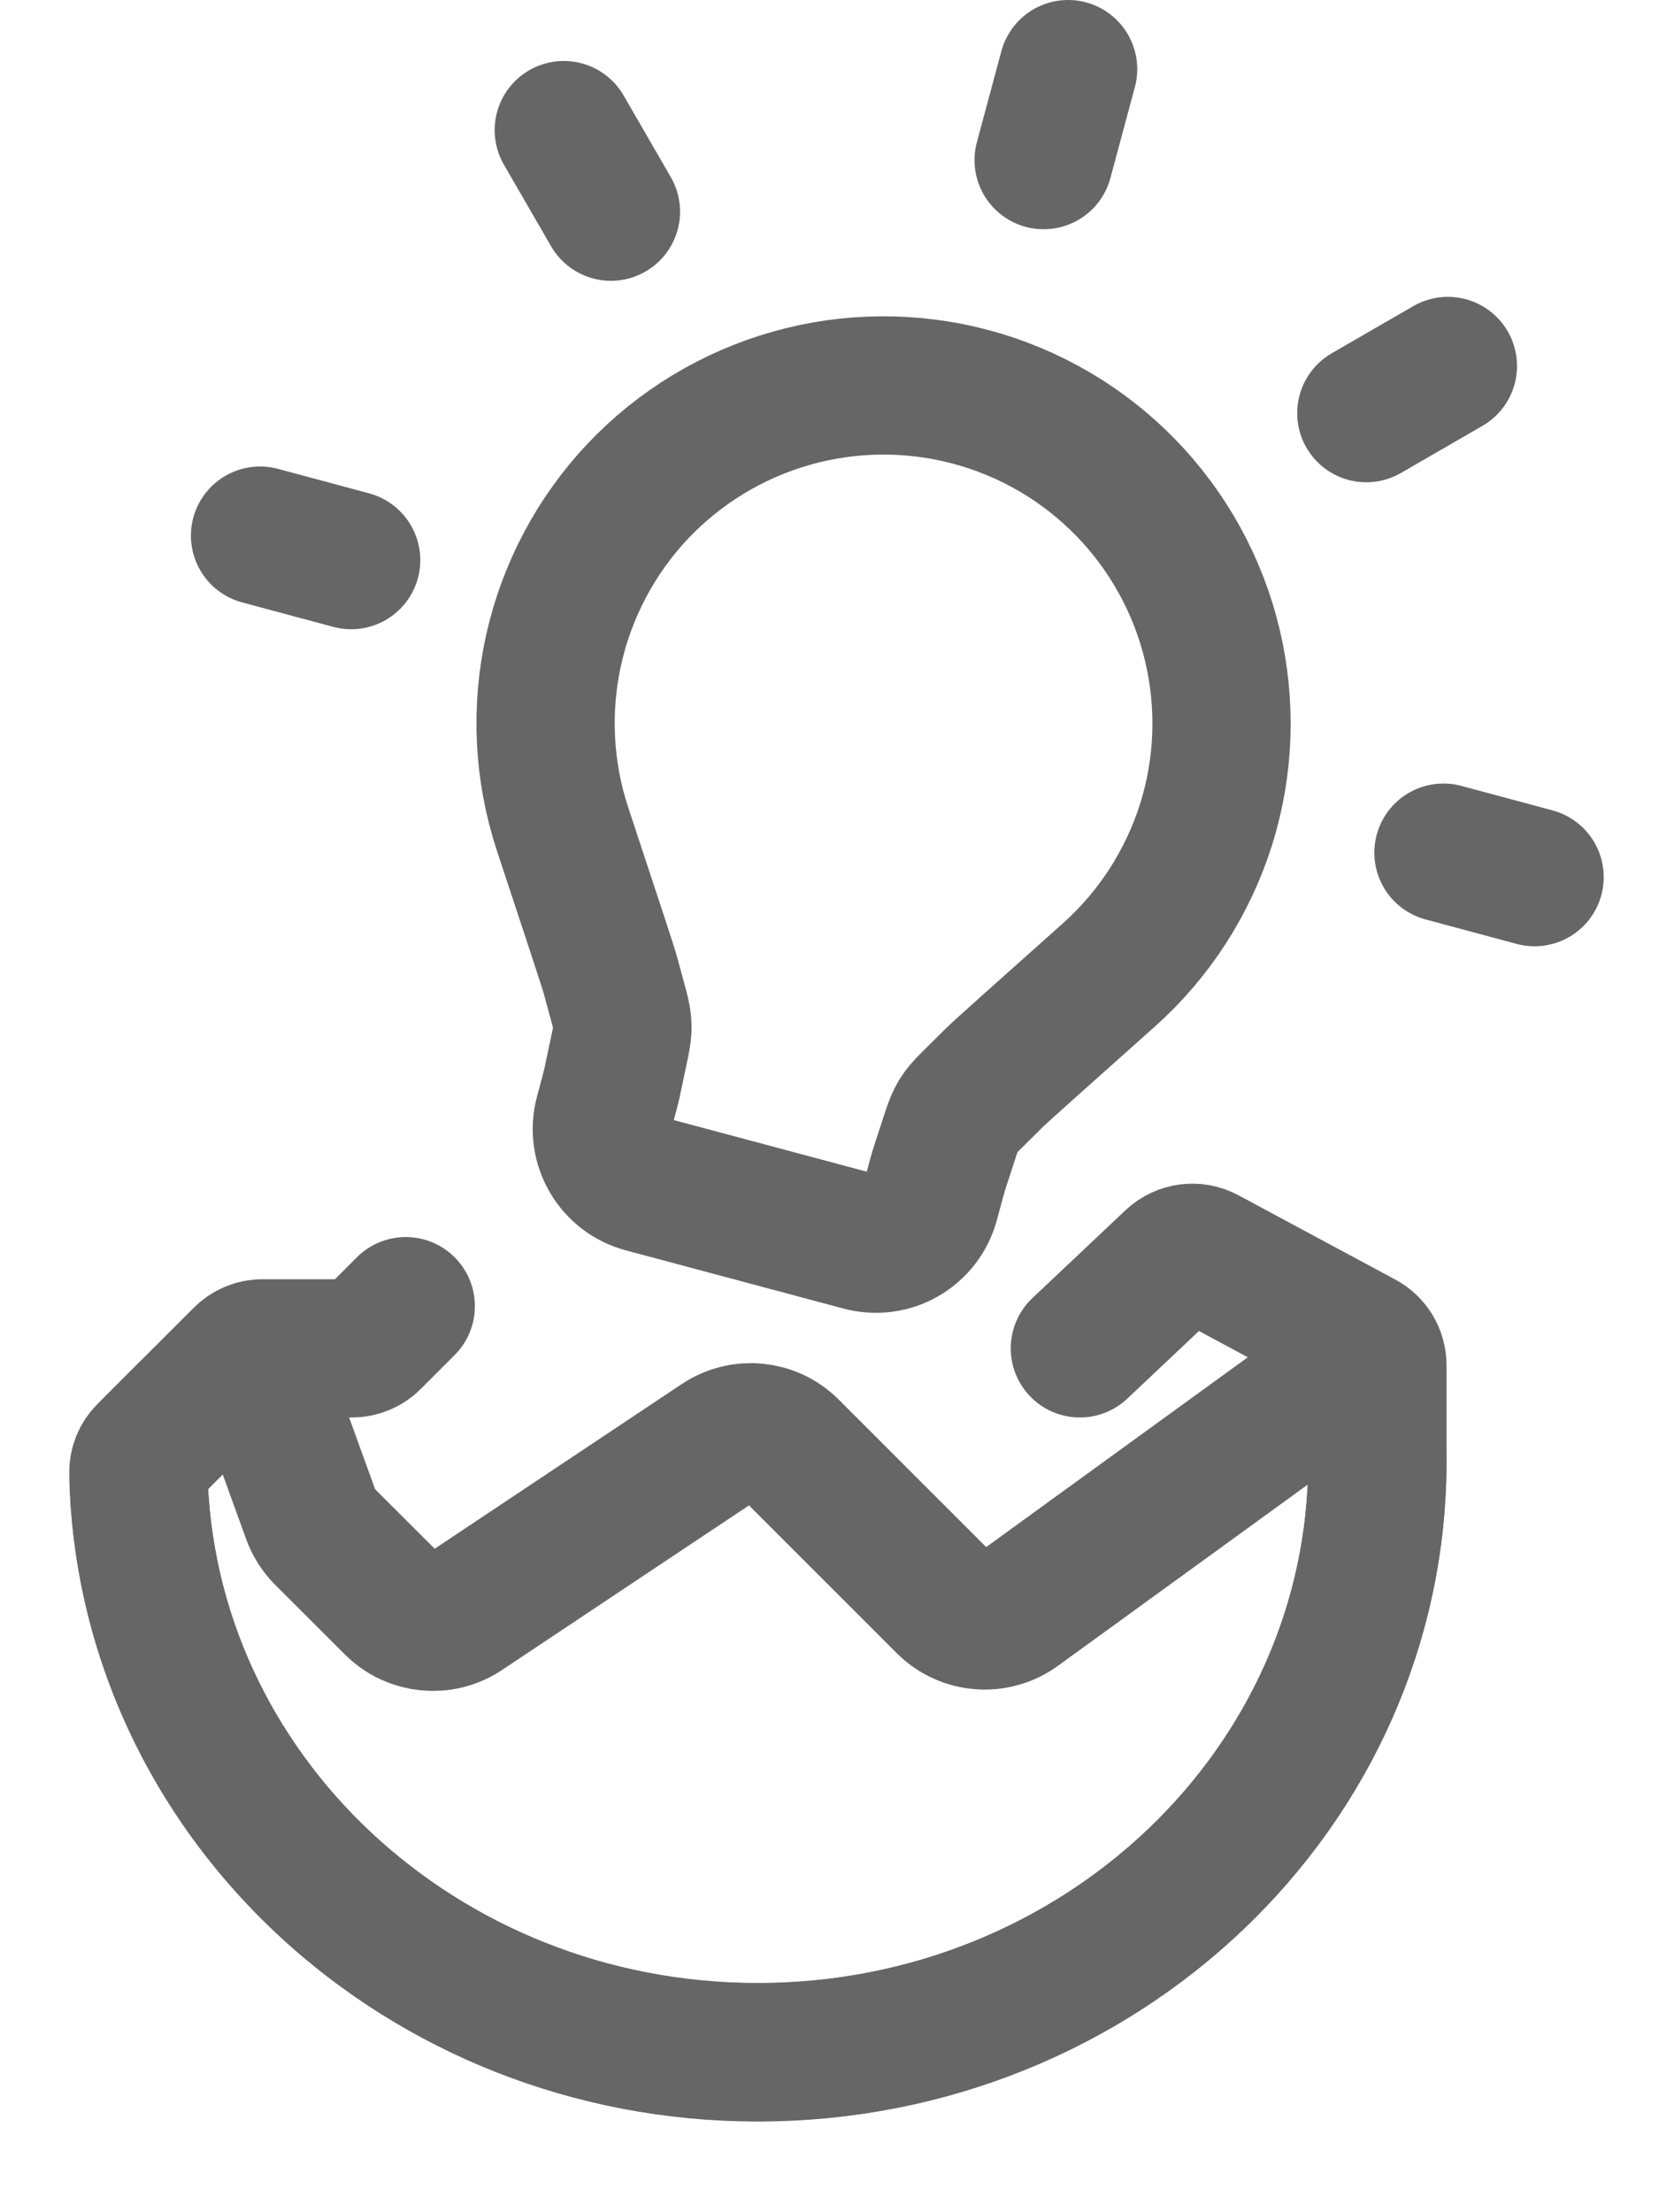 <svg width="12" height="16" viewBox="0 0 12 16" fill="none" xmlns="http://www.w3.org/2000/svg">
<path d="M7.811 9.752L8.485 9.116C8.549 9.056 8.644 9.044 8.721 9.085L9.856 9.695C9.922 9.73 9.963 9.799 9.963 9.874V10.567C9.963 12.928 7.956 14.842 5.481 14.842C3.036 14.842 1.048 12.973 1.001 10.651C1 10.597 1.021 10.545 1.06 10.507L1.755 9.812C1.793 9.774 1.845 9.752 1.899 9.752H2.545C2.599 9.752 2.651 9.731 2.689 9.693L2.833 9.549L2.935 9.447" stroke="#666666" stroke-linecap="round" stroke-linejoin="round"/>
<path d="M7.024 2.871C6.598 2.757 6.149 2.76 5.725 2.88C5.301 3 4.917 3.232 4.614 3.552C4.311 3.873 4.101 4.269 4.005 4.699C3.909 5.129 3.931 5.577 4.069 5.996C4.291 6.667 4.402 7.003 4.415 7.052C4.53 7.49 4.526 7.345 4.436 7.789C4.427 7.839 4.407 7.913 4.367 8.061C4.339 8.165 4.354 8.277 4.408 8.37C4.462 8.464 4.551 8.532 4.655 8.56L6.229 8.981C6.333 9.009 6.445 8.995 6.538 8.941C6.632 8.887 6.7 8.798 6.728 8.694C6.768 8.545 6.788 8.471 6.804 8.423C6.948 7.994 6.872 8.117 7.191 7.796C7.226 7.76 7.491 7.524 8.019 7.053C8.348 6.76 8.591 6.383 8.724 5.963C8.856 5.542 8.871 5.094 8.769 4.665C8.667 4.237 8.451 3.844 8.144 3.528C7.837 3.212 7.45 2.985 7.024 2.871Z" stroke="#666666" stroke-linecap="round" stroke-linejoin="round"/>
<path d="M5.481 14.844C7.956 14.844 9.963 12.93 9.963 10.568V10.538C9.963 10.212 9.592 10.023 9.328 10.215L7.358 11.644C7.199 11.759 6.979 11.742 6.84 11.603L5.713 10.476C5.578 10.341 5.367 10.321 5.209 10.426L3.353 11.663C3.195 11.768 2.983 11.747 2.849 11.613L2.343 11.108C2.302 11.066 2.27 11.016 2.25 10.96L2.028 10.347C1.929 10.071 1.577 9.992 1.369 10.199L1.117 10.451C1.042 10.526 0.999 10.628 1.003 10.734C1.095 13.019 3.065 14.844 5.481 14.844Z" stroke="#666666" stroke-linejoin="round"/>
<path d="M7.726 0.5L7.549 1.158" stroke="#666666" stroke-linecap="round"/>
<path d="M11.1 6.344L10.441 6.167" stroke="#666666" stroke-linecap="round"/>
<path d="M2.54 4.051L1.881 3.874" stroke="#666666" stroke-linecap="round"/>
<path d="M4.419 1.531L4.078 0.941" stroke="#666666" stroke-linecap="round"/>
<path d="M9.883 2.988L10.473 2.647" stroke="#666666" stroke-linecap="round"/>
</svg>
